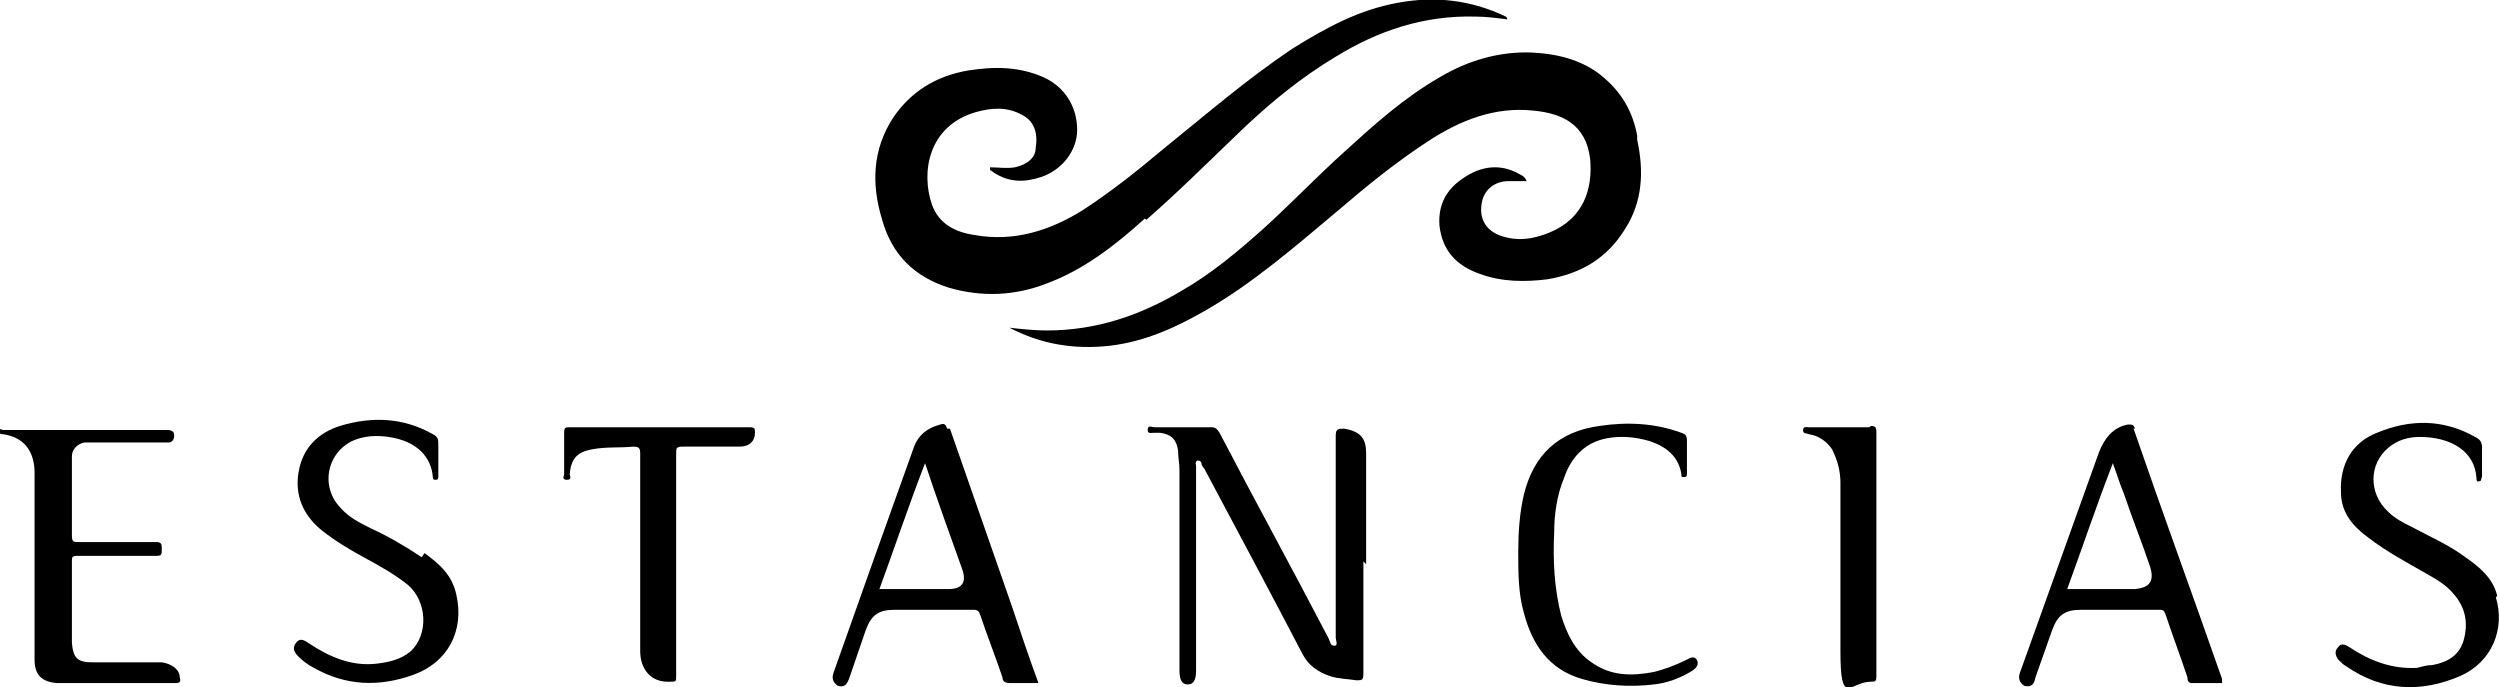 
<svg xmlns="http://www.w3.org/2000/svg" width="180.8" height="49.7" viewBox="0 0 180.8 49.7">


        <path  d="M82.9,15.9c2.4-2.1,4.6-4.3,6.9-6.5,2.1-2,4.3-3.8,6.8-5.3,3.1-1.9,6.4-3,10.1-2.9,.8,0,1.5,.1,2.3,.2,0-.1,0-.1-.1-.2-2.5-1.2-5.1-1.5-7.8-1-2.8,.5-5.2,1.8-7.6,3.3-3.3,2.2-6.3,4.8-9.4,7.3-1.9,1.6-3.8,3.1-5.8,4.4-2.4,1.5-5,2.3-7.8,1.8-1.4-.2-2.6-.8-3.1-2.2-.8-2.3-.3-5.7,3.2-6.7,1.1-.3,2.2-.4,3.3,.2,.8,.4,1.2,1.2,1,2.4,0,.7-.6,1.2-1.5,1.4-.6,.1-1.2,0-1.8,0,0,0,0,.1,0,.2,0,0,.2,.1,.3,.2,1.1,.7,2.2,.7,3.4,.3,1.5-.5,2.6-1.9,2.6-3.4,0-1.7-.9-3.1-2.4-3.8-1.8-.8-3.6-.8-5.5-.5-2.3,.4-4.1,1.5-5.4,3.4-1.5,2.3-1.6,4.8-.8,7.4,.7,2.5,2.3,4.1,4.8,4.9,2.4,.7,4.8,.6,7.1-.3,2.7-1,5-2.8,7.1-4.7Z"/>
        <path  d="M118.4,9.8c-.3-1.6-1-2.9-2.2-4-1.5-1.4-3.4-1.9-5.4-2-2.4-.1-4.7,.6-6.7,1.8-2.6,1.5-4.7,3.4-6.9,5.4-2,1.8-3.9,3.8-5.9,5.6-1.8,1.6-3.7,3.2-5.8,4.4-3,1.8-6.2,2.9-9.8,2.9-.9,0-1.8-.1-2.7-.2,2.3,1.2,4.7,1.6,7.3,1.3,2.5-.3,4.7-1.3,6.8-2.5,3.5-2,6.6-4.7,9.7-7.3,2.1-1.8,4.2-3.5,6.5-5,2.3-1.5,4.8-2.5,7.6-2.2,2.1,.2,3.8,1,4.1,3.5,.2,2.2-.5,4.3-2.9,5.3-1.2,.5-2.4,.7-3.7,.2-1-.4-1.5-1.3-1.2-2.5,.2-.8,.9-1.4,1.9-1.4,.4,0,.9,0,1.3,0-.1-.3-.3-.4-.5-.5-1.4-.8-2.8-.6-4.1,.3-1.2,.8-1.8,1.9-1.7,3.4,.2,1.8,1.2,2.9,2.9,3.5,1.6,.6,3.3,.6,4.9,.4,2.4-.4,4.3-1.5,5.6-3.6,1.3-2,1.4-4.2,.9-6.5Z"/>
 
        <path  d="M98.8,40.8c0-2.7,0-5.3,0-8,0-1.1-.4-1.6-1.6-1.8-.4,0-.6,0-.6,.5,0,4.9,0,9.8,0,14.6,0,.2,.2,.6-.1,.6-.3,0-.3-.3-.4-.5-2.6-5-5.3-9.9-7.9-14.9-.2-.3-.3-.4-.6-.4-.9,0-1.7,0-2.6,0s-1,0-1.5,0c-.2,0-.5-.2-.5,.2,0,.3,.3,.2,.4,.2,.2,0,.4,0,.5,0,.8,.1,1.2,.5,1.3,1.3,0,.5,.1,.9,.1,1.4,0,4.8,0,9.7,0,14.5,0,.7,.2,1,.6,1,.4,0,.6-.3,.6-1,0-3.3,0-6.6,0-9.9s0-3.2,0-4.9c0-.1-.1-.3,.1-.4,.2,0,.3,.1,.3,.3,0,0,.1,.2,.2,.3,2.4,4.5,4.8,9,7.1,13.4,.4,.8,1.1,1.3,2,1.6,.6,.2,1.3,.2,1.9,.3,.4,0,.5,0,.5-.5,0-2.7,0-5.4,0-8.1Z"/>
        <path  d="M68.5,31c-.1-.3-.2-.4-.5-.3-1.1,.3-1.7,.9-2,1.9-1.9,5.3-3.8,10.6-5.7,16,0,0,0,0,0,0-.2,.5,0,.8,.3,1,.4,.1,.6,0,.8-.5,.4-1.2,.8-2.3,1.2-3.5,.4-1.1,.9-1.5,2.1-1.5,1.9,0,3.8,0,5.7,0,.3,0,.4,.1,.5,.4,.5,1.5,1.1,3,1.6,4.5,0,.3,.2,.4,.6,.4,.7,0,1.3,0,2,0-.7-1.9-1.3-3.7-1.9-5.5-1.5-4.3-3-8.6-4.5-12.9Zm0,11.6c-.9,0-1.9,0-2.8,0-.7,0-1.3,0-2.1,0,1.1-3,2.1-6,3.3-9.1,.9,2.7,1.8,5.2,2.7,7.7,.3,.9,0,1.4-1,1.4Z"/>
        <path  d="M154.4,31c-.1-.3-.2-.3-.5-.3-1.1,.2-1.7,1-2.1,2-1.9,5.3-3.8,10.6-5.7,15.9-.2,.5,0,.8,.3,1,.4,.1,.7,0,.8-.6,.4-1.1,.8-2.3,1.2-3.4,.4-1.1,.9-1.5,2.1-1.5,1.9,0,3.8,0,5.7,0,.3,0,.3,.1,.4,.3,.5,1.5,1.1,3.1,1.6,4.6,0,.1,0,.4,.3,.4,.7,0,1.5,0,2.2,0,0-.1,0-.2,0-.3-2.1-6-4.3-12-6.4-18.1Zm0,11.6c-1.6,0-3.2,0-4.9,0,1.1-3,2.1-6,3.3-9.1,.3,.8,.5,1.5,.8,2.2,.6,1.8,1.3,3.5,1.9,5.3,.3,1,0,1.5-1.1,1.6Z"/>
        <path  d="M11.8,47.9c-1.7,0-3.4,0-5.1,0-1.1,0-1.4-.3-1.5-1.4,0-2,0-3.9,0-5.9,0-.3,0-.4,.4-.4,1.9,0,3.8,0,5.7,0,.4,0,.4-.1,.4-.5,0-.3,0-.5-.4-.5-1.9,0-3.8,0-5.6,0-.4,0-.5,0-.5-.5,0-1.2,0-2.3,0-3.5,0-.7,0-1.5,0-2.2,0-.5,.4-.9,.9-1,.3,0,.5,0,.8,0,1.6,0,3.2,0,4.8,0,.2,0,.3,0,.5,0,.3,0,.4-.3,.4-.5,0-.3-.2-.4-.5-.4-.1,0-.2,0-.3,0-3.8,0-7.5,0-11.3,0,0,0-.2,0-.3,0C0,31,0,31,0,31.2c0,.2,0,.2,.2,.2,1.5,.2,2.3,1.2,2.3,2.8,0,2.3,0,4.5,0,6.8h0c0,2.2,0,4.5,0,6.7,0,1.1,.5,1.6,1.6,1.7,2.9,0,5.8,0,8.6,0,.3,0,.4-.1,.3-.4,0-.6-.6-1-1.3-1.1Z"/>
        <path  d="M180.6,43.1c-.3-1.3-1.3-2.1-2.3-2.8-1.2-.9-2.6-1.5-3.9-2.2-.6-.3-1.2-.6-1.7-1.1-1.4-1.3-1.4-3.4,0-4.6,.7-.6,1.5-.8,2.3-.8,2.2,0,4,1,4.1,3,0,.1,0,.3,.2,.2,.2,0,.1-.2,.2-.3,0-.4,0-.8,0-1.2,0-.3,0-.6,0-.9,0-.4-.1-.6-.5-.8-2.3-1.3-4.7-1.3-7.1-.3-1.8,.7-2.7,2.3-2.6,4.3,0,1.5,.9,2.5,2,3.3,1.3,1,2.8,1.8,4.2,2.6,.7,.4,1.4,.8,1.9,1.4,.9,1,1.1,2.1,.8,3.3-.3,1.2-1.2,1.7-2.3,1.9-.4,0-.7,.1-1.1,.2-1.8,.1-3.4-.5-4.9-1.5-.3-.2-.6-.3-.8,0-.3,.3-.2,.6,0,.9,.2,.2,.4,.4,.6,.5,2.6,1.8,5.4,1.9,8.2,.7,2.3-1,3.3-3.4,2.6-5.7Z"/>
        <path  d="M30.5,40.3c-1.2-.8-2.4-1.5-3.7-2.1-.8-.4-1.6-.8-2.2-1.5-1.6-1.7-.8-4.4,1.4-5,.7-.2,1.4-.2,2.1-.1,2.1,.3,3.1,1.5,3.2,2.9,0,.1,0,.2,.2,.2,.2,0,.2-.1,.2-.3,0-.4,0-.8,0-1.2,0-.3,0-.6,0-1,0-.4,0-.6-.4-.8-2.1-1.2-4.4-1.3-6.7-.6-1.6,.5-2.7,1.6-3,3.3-.3,1.7,.3,3.1,1.6,4.2,1,.8,2,1.4,3.1,2,1.1,.6,2.2,1.2,3.2,2,1.4,1.2,1.5,3.6,.2,4.8-.7,.6-1.6,.8-2.5,.9-1.8,.2-3.4-.5-4.9-1.5-.3-.2-.6-.4-.9,0-.3,.4-.1,.7,.2,1,.3,.3,.7,.6,1.1,.8,2.3,1.3,4.7,1.4,7.2,.5,2.5-.9,3.7-3.2,3.1-5.8-.3-1.4-1.2-2.2-2.3-3Z"/>
        <path  d="M54.2,30.9c-4.3,0-8.7,0-13,0-.3,0-.4,0-.4,.4,0,1,0,2,0,3,0,.1-.2,.4,.2,.4,.4,0,.2-.3,.2-.4,.1-1.1,.5-1.6,1.6-1.8,1-.2,2-.1,3-.2,.4,0,.5,.1,.5,.5,0,4.8,0,9.5,0,14.3,0,1.2,.7,2.3,2.2,2.2,.4,0,.4,0,.4-.5,0-2.7,0-5.3,0-8s0-5.3,0-8c0-.4,0-.5,.5-.5,1.4,0,2.7,0,4.1,0,.7,0,1.1-.4,1.1-1,0-.3,0-.4-.4-.4Z"/>
        <path  d="M122,47.7c-.8,.4-1.6,.7-2.4,.9-1.6,.3-3.1,.3-4.5-.7-1.2-.8-1.8-2.1-2.2-3.4-.5-2-.6-4-.5-6,0-1.3,.2-2.7,.7-3.9,.5-1.5,1.5-2.6,3.1-2.9,1-.2,2.1-.1,3.1,.2,1.2,.4,2.1,1.1,2.3,2.4,0,.2,0,.2,.2,.2,.2,0,.2-.1,.2-.3,0-.8,0-1.5,0-2.3,0-.4-.1-.5-.4-.6-1.9-.7-3.9-.8-5.9-.5-3,.4-4.8,2.1-5.5,5-.3,1.3-.4,2.7-.4,4.1,0,1.5,0,3,.4,4.4,.6,2.3,1.8,4.1,4.2,4.8,1.7,.5,3.5,.6,5.2,.4,1-.1,2-.5,2.8-1,.3-.2,.5-.5,.3-.8-.2-.3-.5-.1-.7,0Z"/>
        <path  d="M135.2,30.9c-1.5,0-3,0-4.4,0-.1,0-.4-.1-.4,.2,0,.3,.2,.2,.4,.3,.7,.1,1.3,.5,1.7,1.1,.4,.8,.6,1.6,.6,2.4,0,4.1,0,8.1,0,12.2s.7,2.2,2.2,2.2c.3,0,.4,0,.4-.4,0-2.9,0-5.8,0-8.8s0-5.8,0-8.8c0-.3,0-.5-.4-.5Z"/>

</svg>